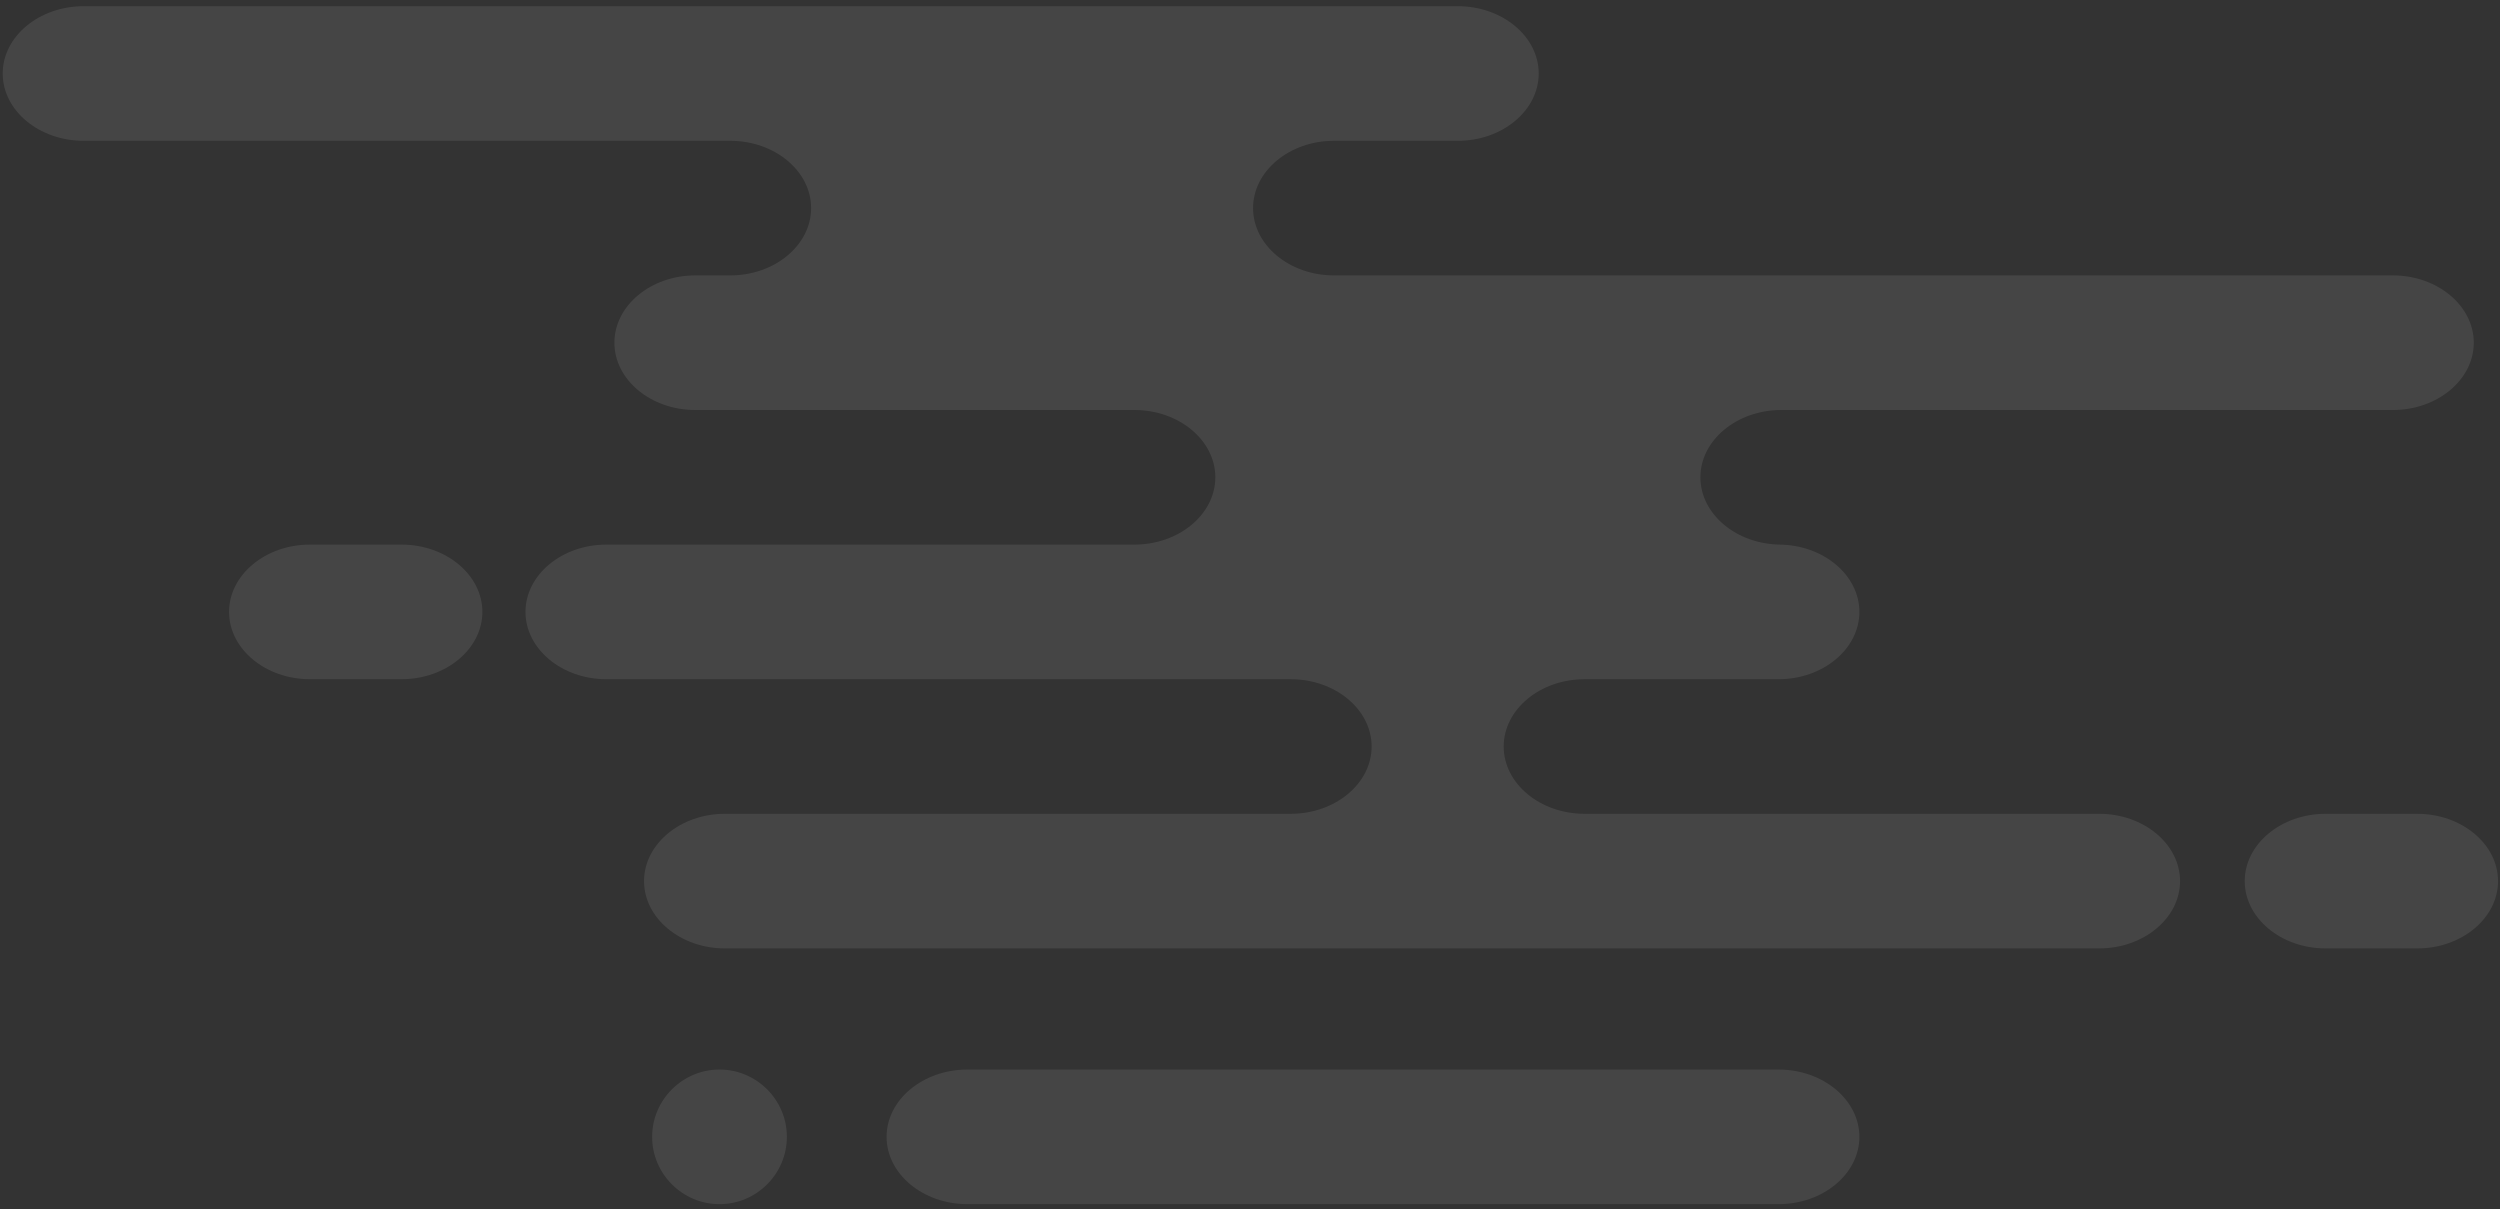 <svg width="215" height="104" viewBox="0 0 215 104" fill="none" xmlns="http://www.w3.org/2000/svg">
<rect x="0" y="0" width="215" height="104" fill="#333333" stroke="none"/>
<g clip-path="url(#clip0_943_646)">
<g opacity="0.3">
<path opacity="0.3" fill-rule="evenodd" clip-rule="evenodd" d="M76.246 97.769C76.246 94.585 79.374 91.981 83.198 91.981H152.954C156.778 91.981 159.907 94.585 159.907 97.769C159.907 100.953 156.778 103.557 152.954 103.557H83.198C79.374 103.557 76.246 100.953 76.246 97.769ZM193.047 75.776C193.047 72.592 196.175 69.988 199.999 69.988H207.878C211.703 69.988 214.831 72.592 214.831 75.776C214.831 78.959 211.703 81.563 207.878 81.563H199.999C196.175 81.563 193.047 78.959 193.047 75.776ZM56.084 97.769C56.084 94.585 58.691 91.981 61.877 91.981C65.064 91.981 67.671 94.585 67.671 97.769C67.671 100.953 65.064 103.557 61.877 103.557C58.691 103.557 56.084 100.953 56.084 97.769ZM19.7 52.624C19.7 49.44 22.828 46.836 26.652 46.836H34.531C38.355 46.836 41.484 49.44 41.484 52.624C41.484 55.808 38.355 58.411 34.531 58.411H26.652C22.828 58.411 19.7 55.808 19.7 52.624Z" fill="white"/>
<path opacity="0.3" fill-rule="evenodd" clip-rule="evenodd" d="M7.185 12.109H62.805C66.629 12.109 69.757 14.713 69.757 17.897C69.757 21.08 66.629 23.685 62.805 23.685H59.792C55.968 23.685 52.839 26.289 52.839 29.473C52.839 32.656 55.968 35.26 59.792 35.26H97.566C101.39 35.26 104.519 37.865 104.519 41.048C104.519 44.231 101.39 46.836 97.566 46.836H52.144C48.321 46.836 45.192 49.441 45.192 52.624C45.192 55.808 48.321 58.412 52.144 58.412H111.008C114.832 58.412 117.96 61.016 117.96 64.2C117.96 67.383 114.832 69.987 111.008 69.987H62.341C58.517 69.987 55.388 72.592 55.388 75.776C55.388 78.958 58.517 81.563 62.341 81.563H180.532C184.356 81.563 187.484 78.958 187.484 75.776C187.484 72.592 184.356 69.987 180.532 69.987H136.268C132.445 69.987 129.316 67.383 129.316 64.2C129.316 61.016 132.445 58.412 136.268 58.412H152.954C156.778 58.412 159.907 55.808 159.907 52.624C159.907 49.441 156.778 46.836 152.954 46.836H153.186C149.362 46.836 146.234 44.231 146.234 41.048C146.234 37.865 149.362 35.26 153.186 35.26H205.792C209.616 35.26 212.745 32.656 212.745 29.473C212.745 26.289 209.616 23.685 205.792 23.685H114.716C110.892 23.685 107.763 21.08 107.763 17.897C107.763 14.713 110.892 12.109 114.716 12.109H125.376C129.2 12.109 132.329 9.505 132.329 6.321C132.329 3.138 129.2 0.534 125.376 0.534H7.185C3.361 0.534 0.233 3.138 0.233 6.321C0.233 9.505 3.361 12.109 7.185 12.109Z" fill="white"/>
</g>
</g>
<defs>
<clipPath id="clip0_943_646">
<rect width="215" height="104" fill="white"/>
</clipPath>
</defs>
</svg>
